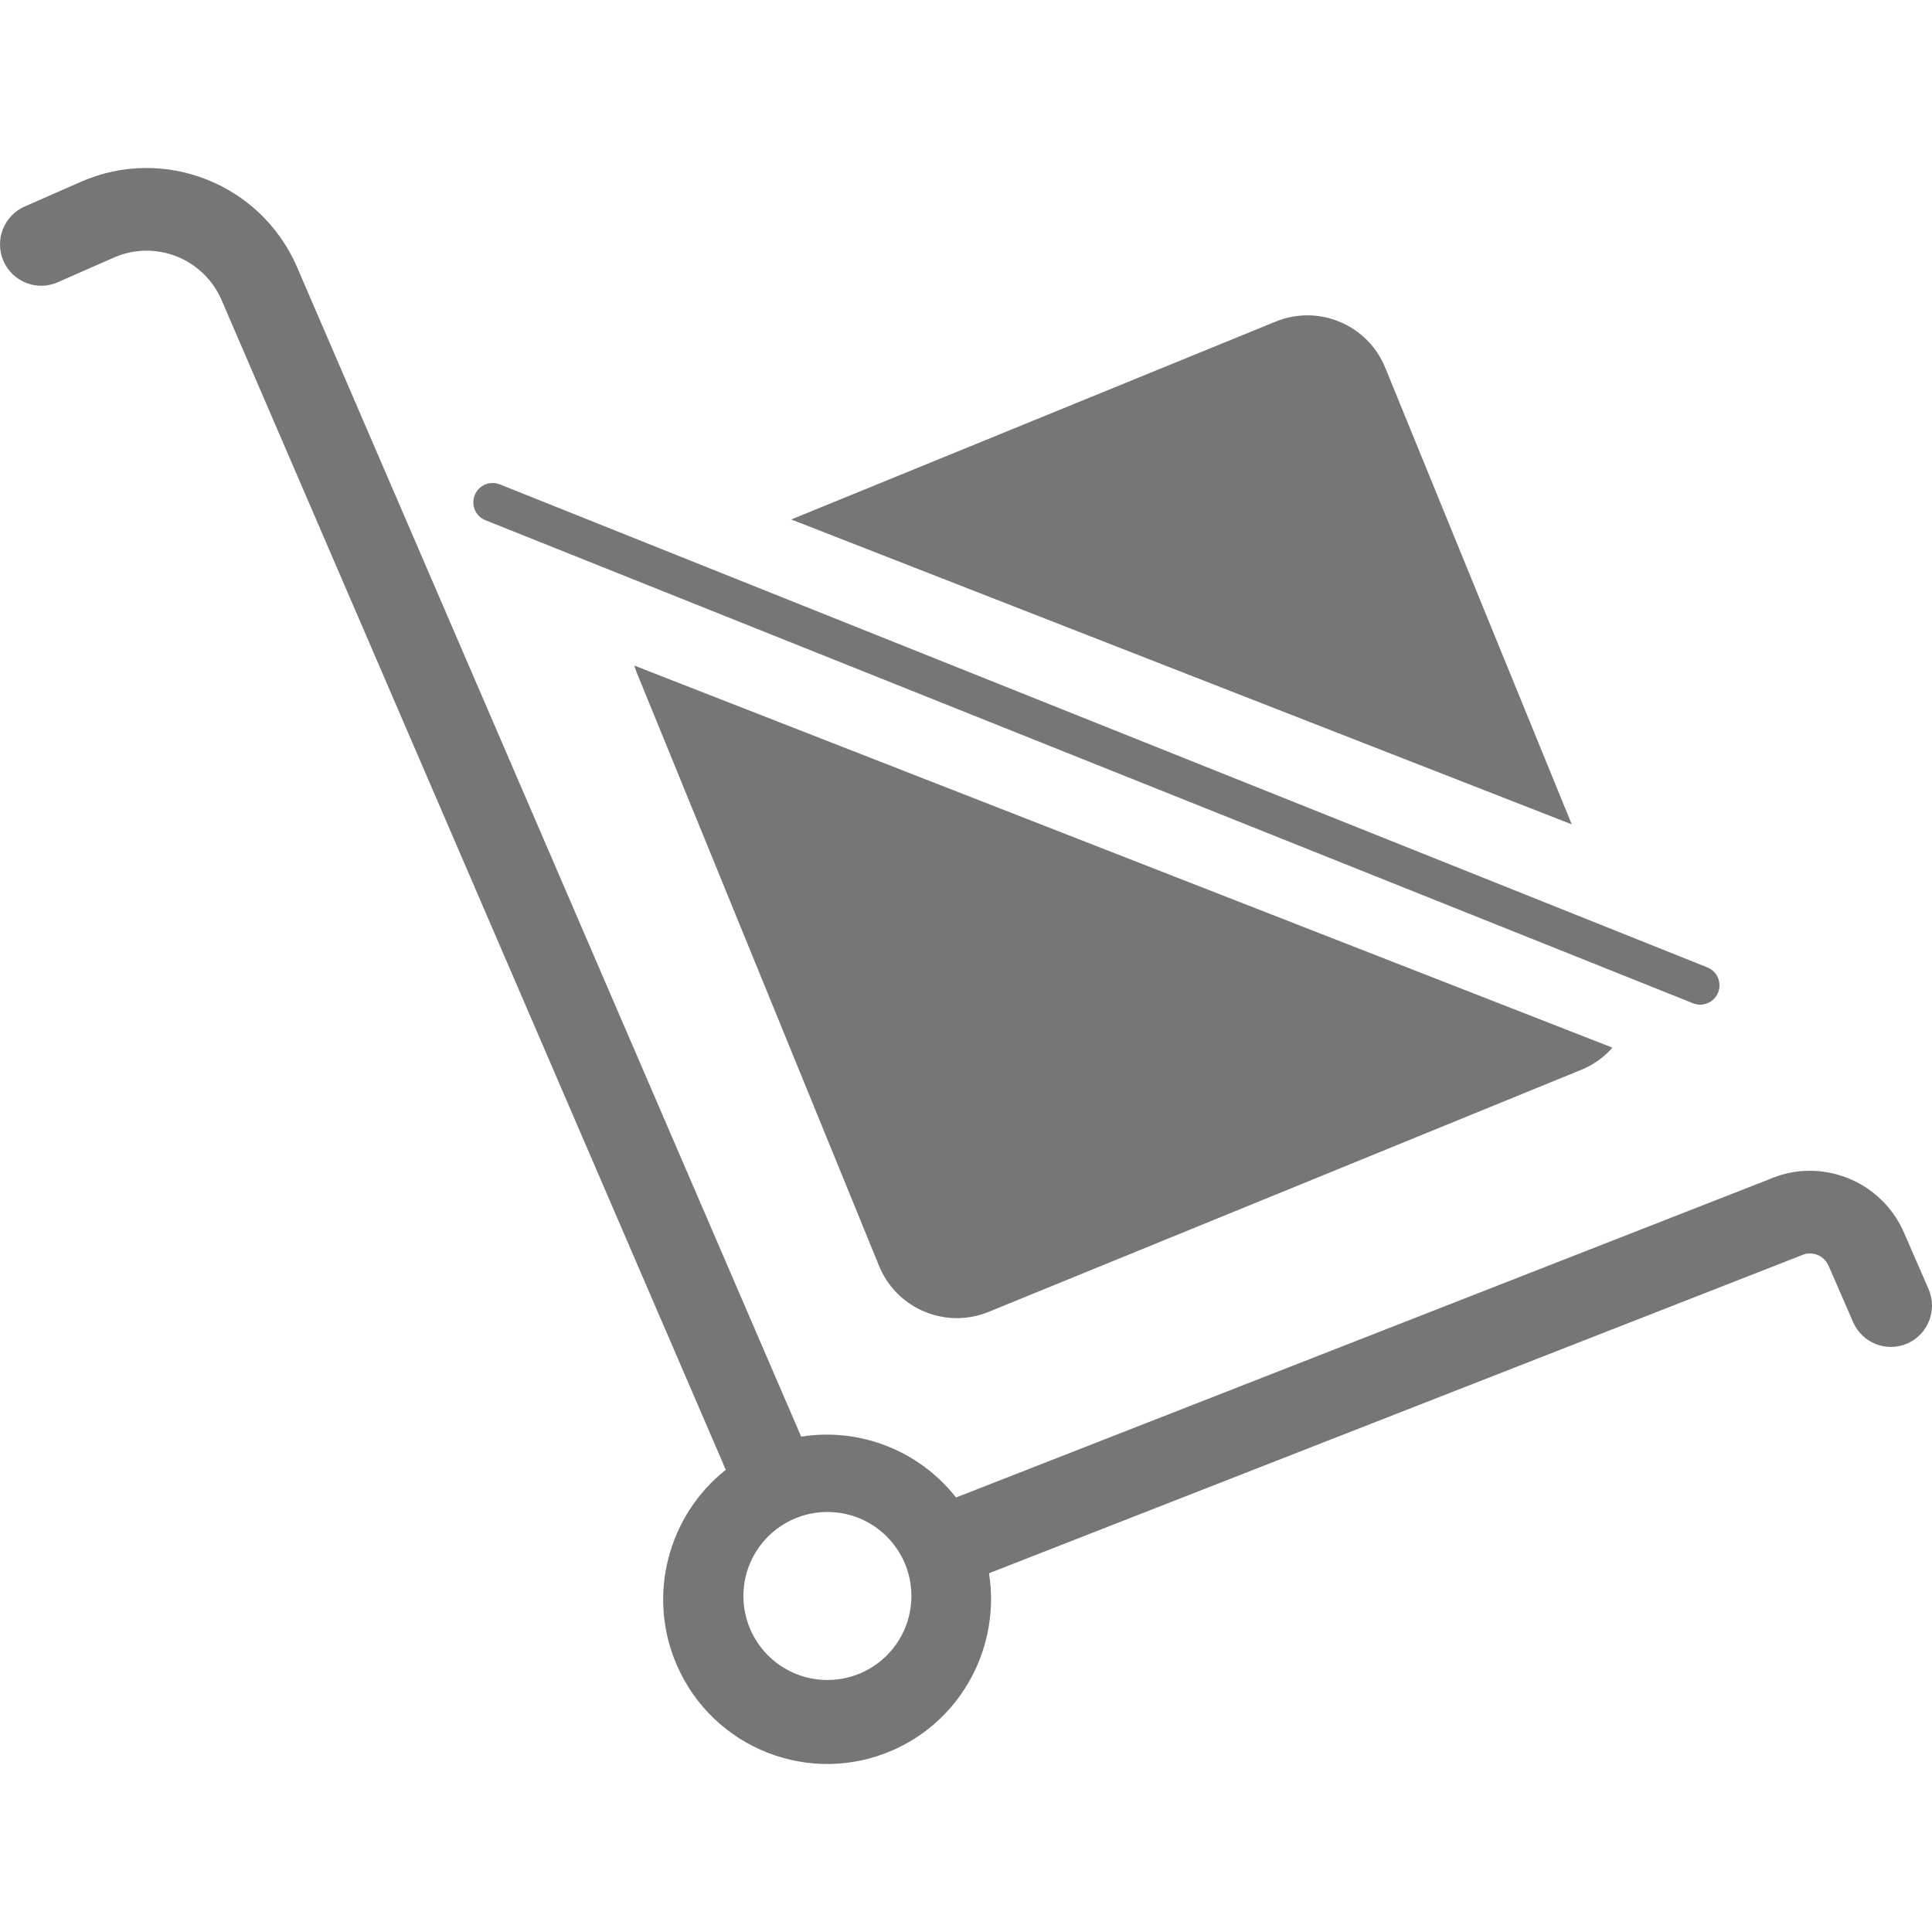 <svg width="100" height="100" viewBox="0 0 100 100" fill="none" xmlns="http://www.w3.org/2000/svg">
<path fill-rule="evenodd" clip-rule="evenodd" d="M15.365 13.802C13.489 9.496 8.476 7.526 4.188 9.41L1.276 10.69C0.199 11.164 -0.292 12.426 0.179 13.508C0.651 14.59 1.907 15.084 2.984 14.611L5.896 13.331C8.031 12.392 10.528 13.373 11.463 15.518L37.567 76.077C34.601 78.42 33.455 82.567 35.037 86.197C36.913 90.504 41.926 92.474 46.214 90.589C49.828 89 51.788 85.173 51.191 81.431L93.263 64.968C93.793 64.735 94.412 64.978 94.644 65.51L95.918 68.435C96.39 69.517 97.646 70.011 98.724 69.537C99.801 69.064 100.292 67.801 99.821 66.719L98.547 63.794C97.373 61.1 94.238 59.868 91.556 61.047L49.483 77.511C47.586 75.087 44.5 73.874 41.469 74.362L15.365 13.802ZM42.827 86.956C45.228 86.956 47.174 85.01 47.174 82.608C47.174 80.207 45.228 78.26 42.827 78.26C40.425 78.26 38.479 80.207 38.479 82.608C38.479 85.01 40.425 86.956 42.827 86.956Z" fill="#777676"/>
<path fill-rule="evenodd" clip-rule="evenodd" d="M32.831 34.45C32.87 34.582 32.917 34.714 32.97 34.845L45.5 65.522C46.408 67.745 48.946 68.811 51.169 67.903L81.846 55.373C82.487 55.111 83.032 54.714 83.461 54.227L32.831 34.45ZM81.353 42.668L71.697 19.027C70.79 16.804 68.251 15.738 66.028 16.646L40.954 26.887L81.353 42.668Z" fill="#777676"/>
<path d="M25.5 26L88 51" stroke="#777676" stroke-width="2" stroke-linecap="round"/>
</svg>
